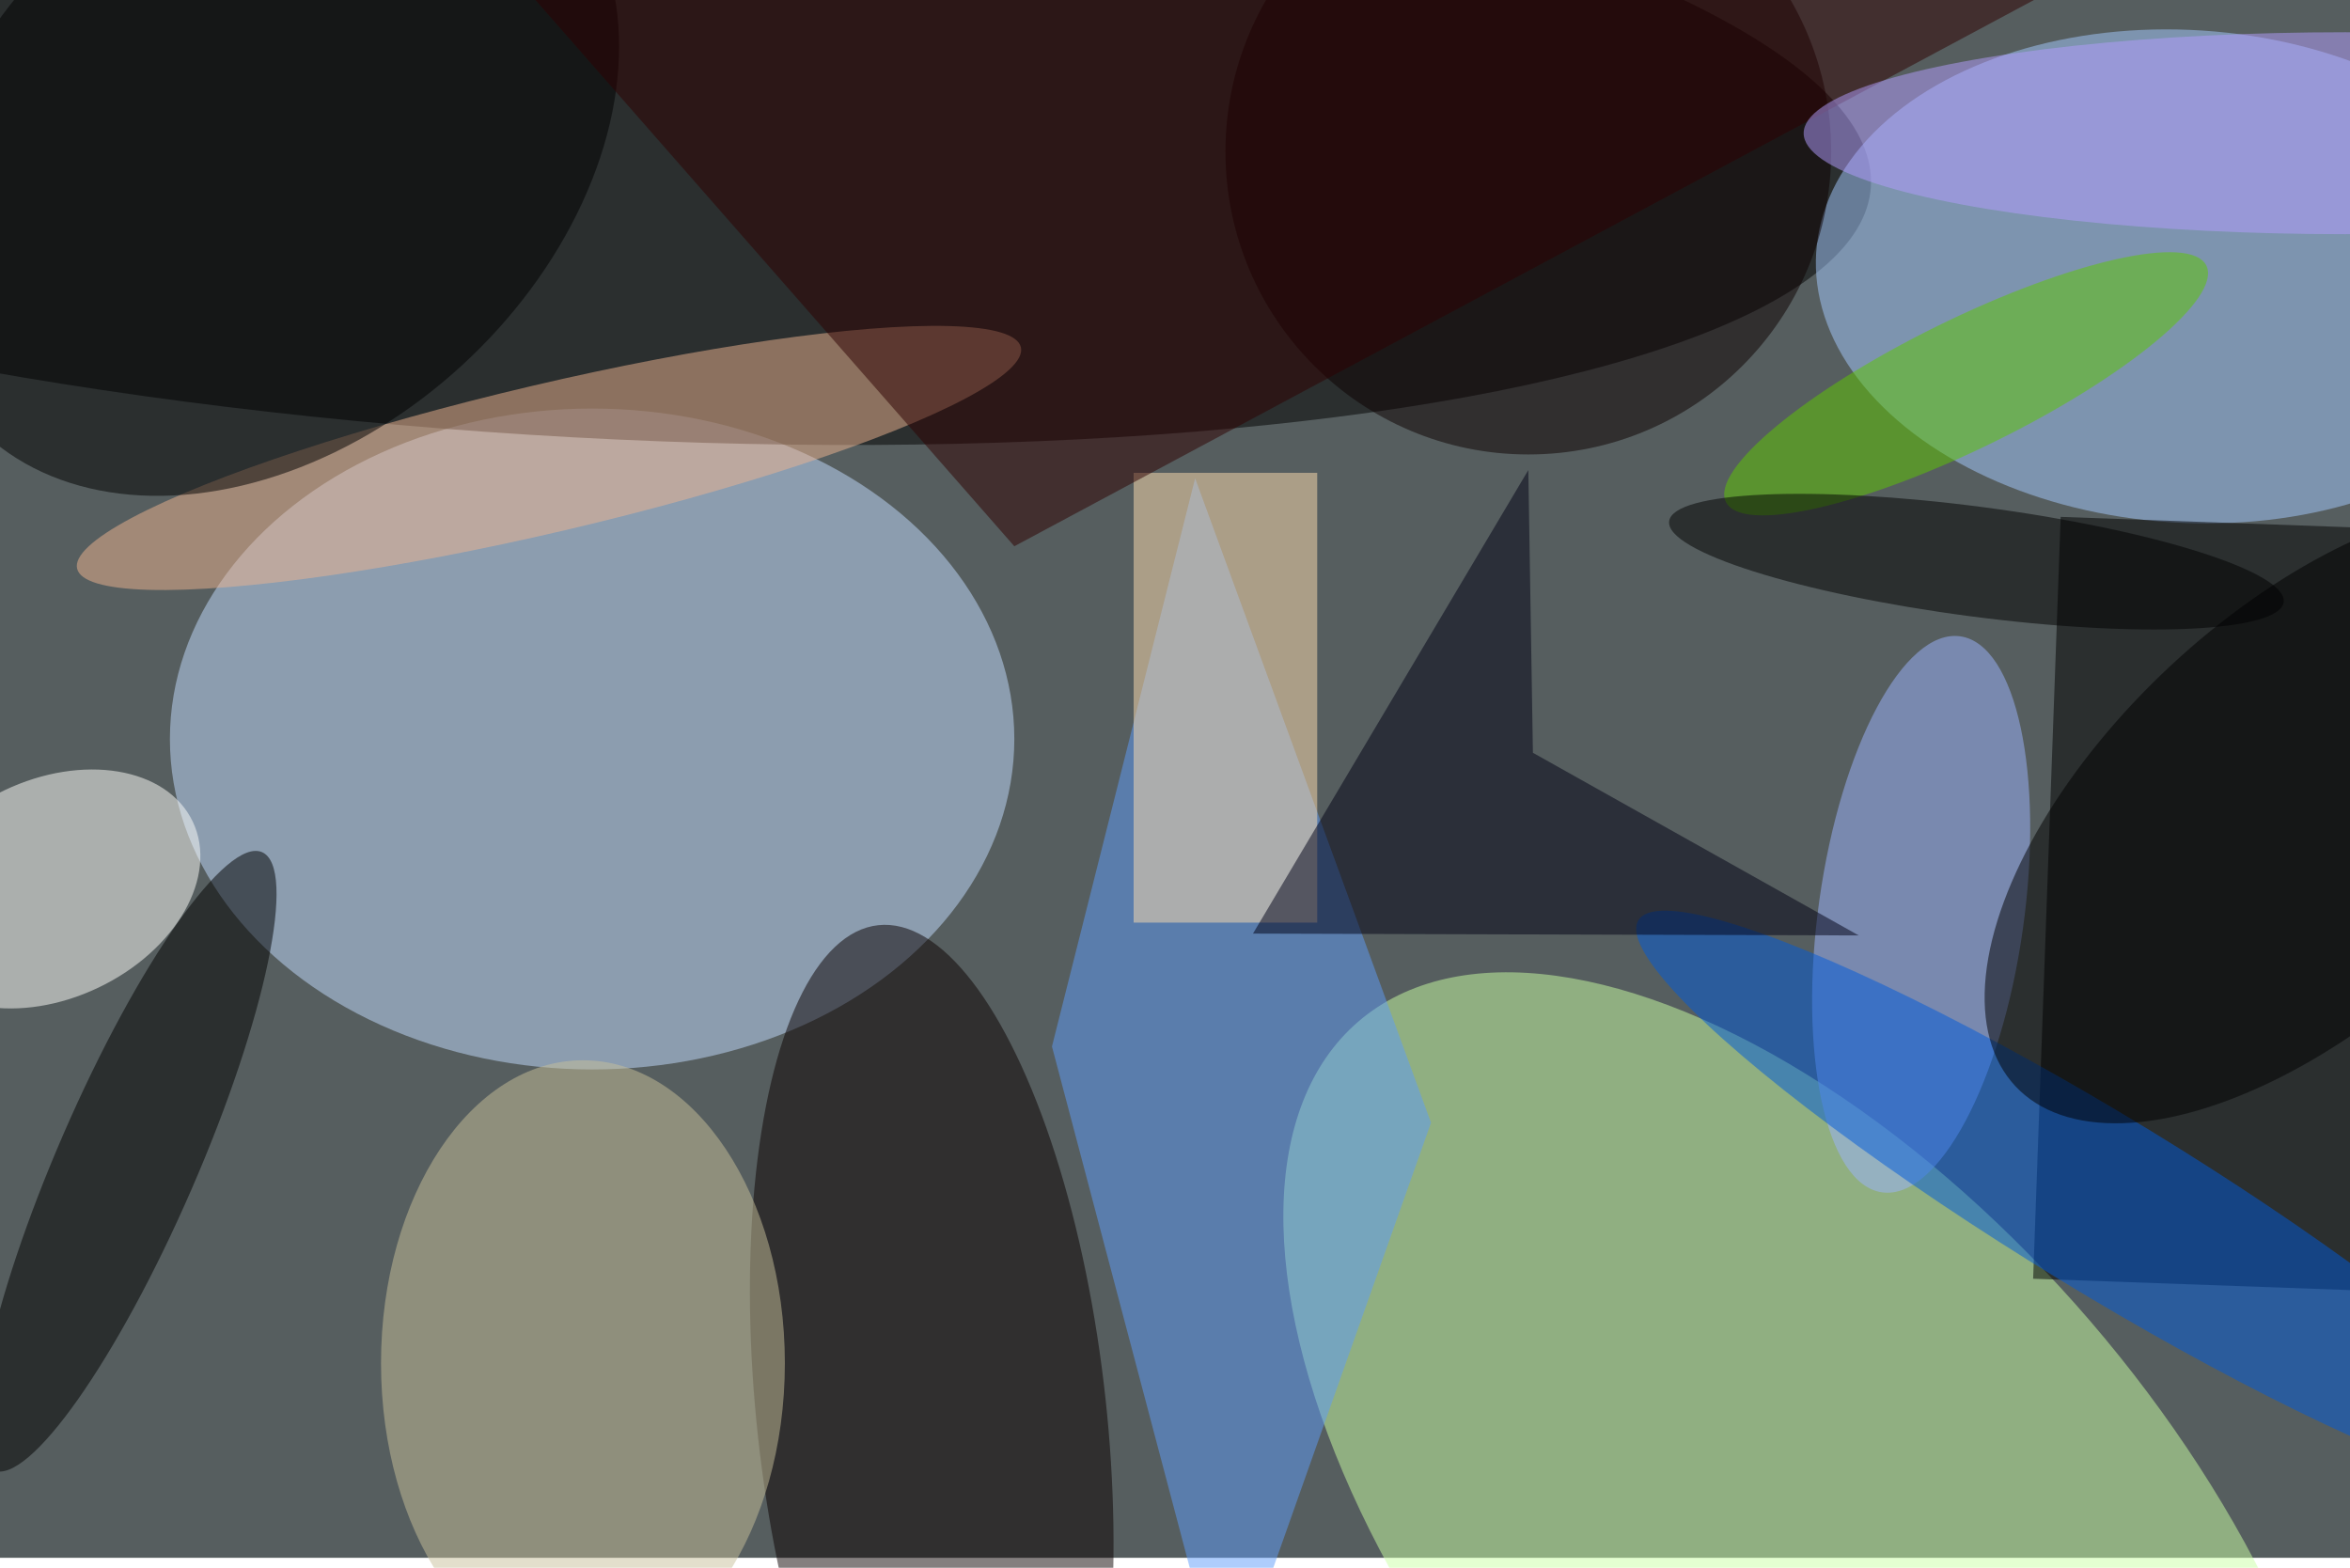 <svg xmlns="http://www.w3.org/2000/svg" viewBox="0 0 700 467"><filter id="b"><feGaussianBlur stdDeviation="12" /></filter><path fill="#565e5f" d="M0 0h700v464H0z"/><g filter="url(#b)" transform="translate(1.4 1.4) scale(2.734)" fill-opacity=".5"><ellipse fill="#c2ddff" cx="64" cy="80" rx="46" ry="36"/><ellipse rx="1" ry="1" transform="rotate(-86.4 35.4 -26.2) scale(36.143 144.282)"/><ellipse fill="#cbffa5" rx="1" ry="1" transform="matrix(-50.011 -58.225 29.748 -25.552 197.5 169)"/><ellipse fill="#a5cbff" rx="1" ry="1" transform="matrix(-1.735 26.785 -40.335 -2.613 237.7 29.6)"/><path d="M221 138.8l3-83 39 1.4-3 83z"/><ellipse fill="#0b0000" rx="1" ry="1" transform="matrix(-5.832 -53.617 18.933 -2.06 101 153.9)"/><path fill="#5e9dfb" d="M114.1 113.5L133 185l22.4-63.2-25.7-70.2z"/><ellipse fill="#9db5ff" rx="1" ry="1" transform="matrix(-4.257 30.288 -11.089 -1.558 208.8 99.1)"/><ellipse fill="#c8c19b" cx="63" cy="148" rx="22" ry="33"/><ellipse fill="#fffffd" rx="1" ry="1" transform="rotate(64.5 -73.8 52.2) scale(11.906 17.06)"/><ellipse fill="#efb491" rx="1" ry="1" transform="rotate(76.8 -1.5 62.1) scale(8.063 52.808)"/><ellipse fill="#005bda" rx="1" ry="1" transform="matrix(50.708 30.952 -4.952 8.112 228.7 130.7)"/><ellipse rx="1" ry="1" transform="matrix(32.012 -29.321 21.279 23.232 28.5 16.1)"/><path fill="#ffdeb1" d="M123 51h20v49h-20z"/><ellipse fill="#0c0000" cx="166" cy="16" rx="33" ry="33"/><path fill="#2e0000" d="M222-1L46-14l64 73z"/><ellipse rx="1" ry="1" transform="matrix(-14.97 -16.043 31.843 -29.714 250.9 88.1)"/><path fill="#000014" d="M202 101.4l-66-.2 30-50.5.5 30.8z"/><ellipse rx="1" ry="1" transform="matrix(6.968 3.03 -14.641 33.672 13.4 126)"/><ellipse fill="#5fc900" rx="1" ry="1" transform="matrix(-26.174 12.873 -3.101 -6.306 213.7 41.3)"/><ellipse rx="1" ry="1" transform="rotate(-172.5 109.4 23.3) scale(33.769 5.983)"/><ellipse fill="#b49eff" cx="255" cy="14" rx="59" ry="11"/></g></svg>
